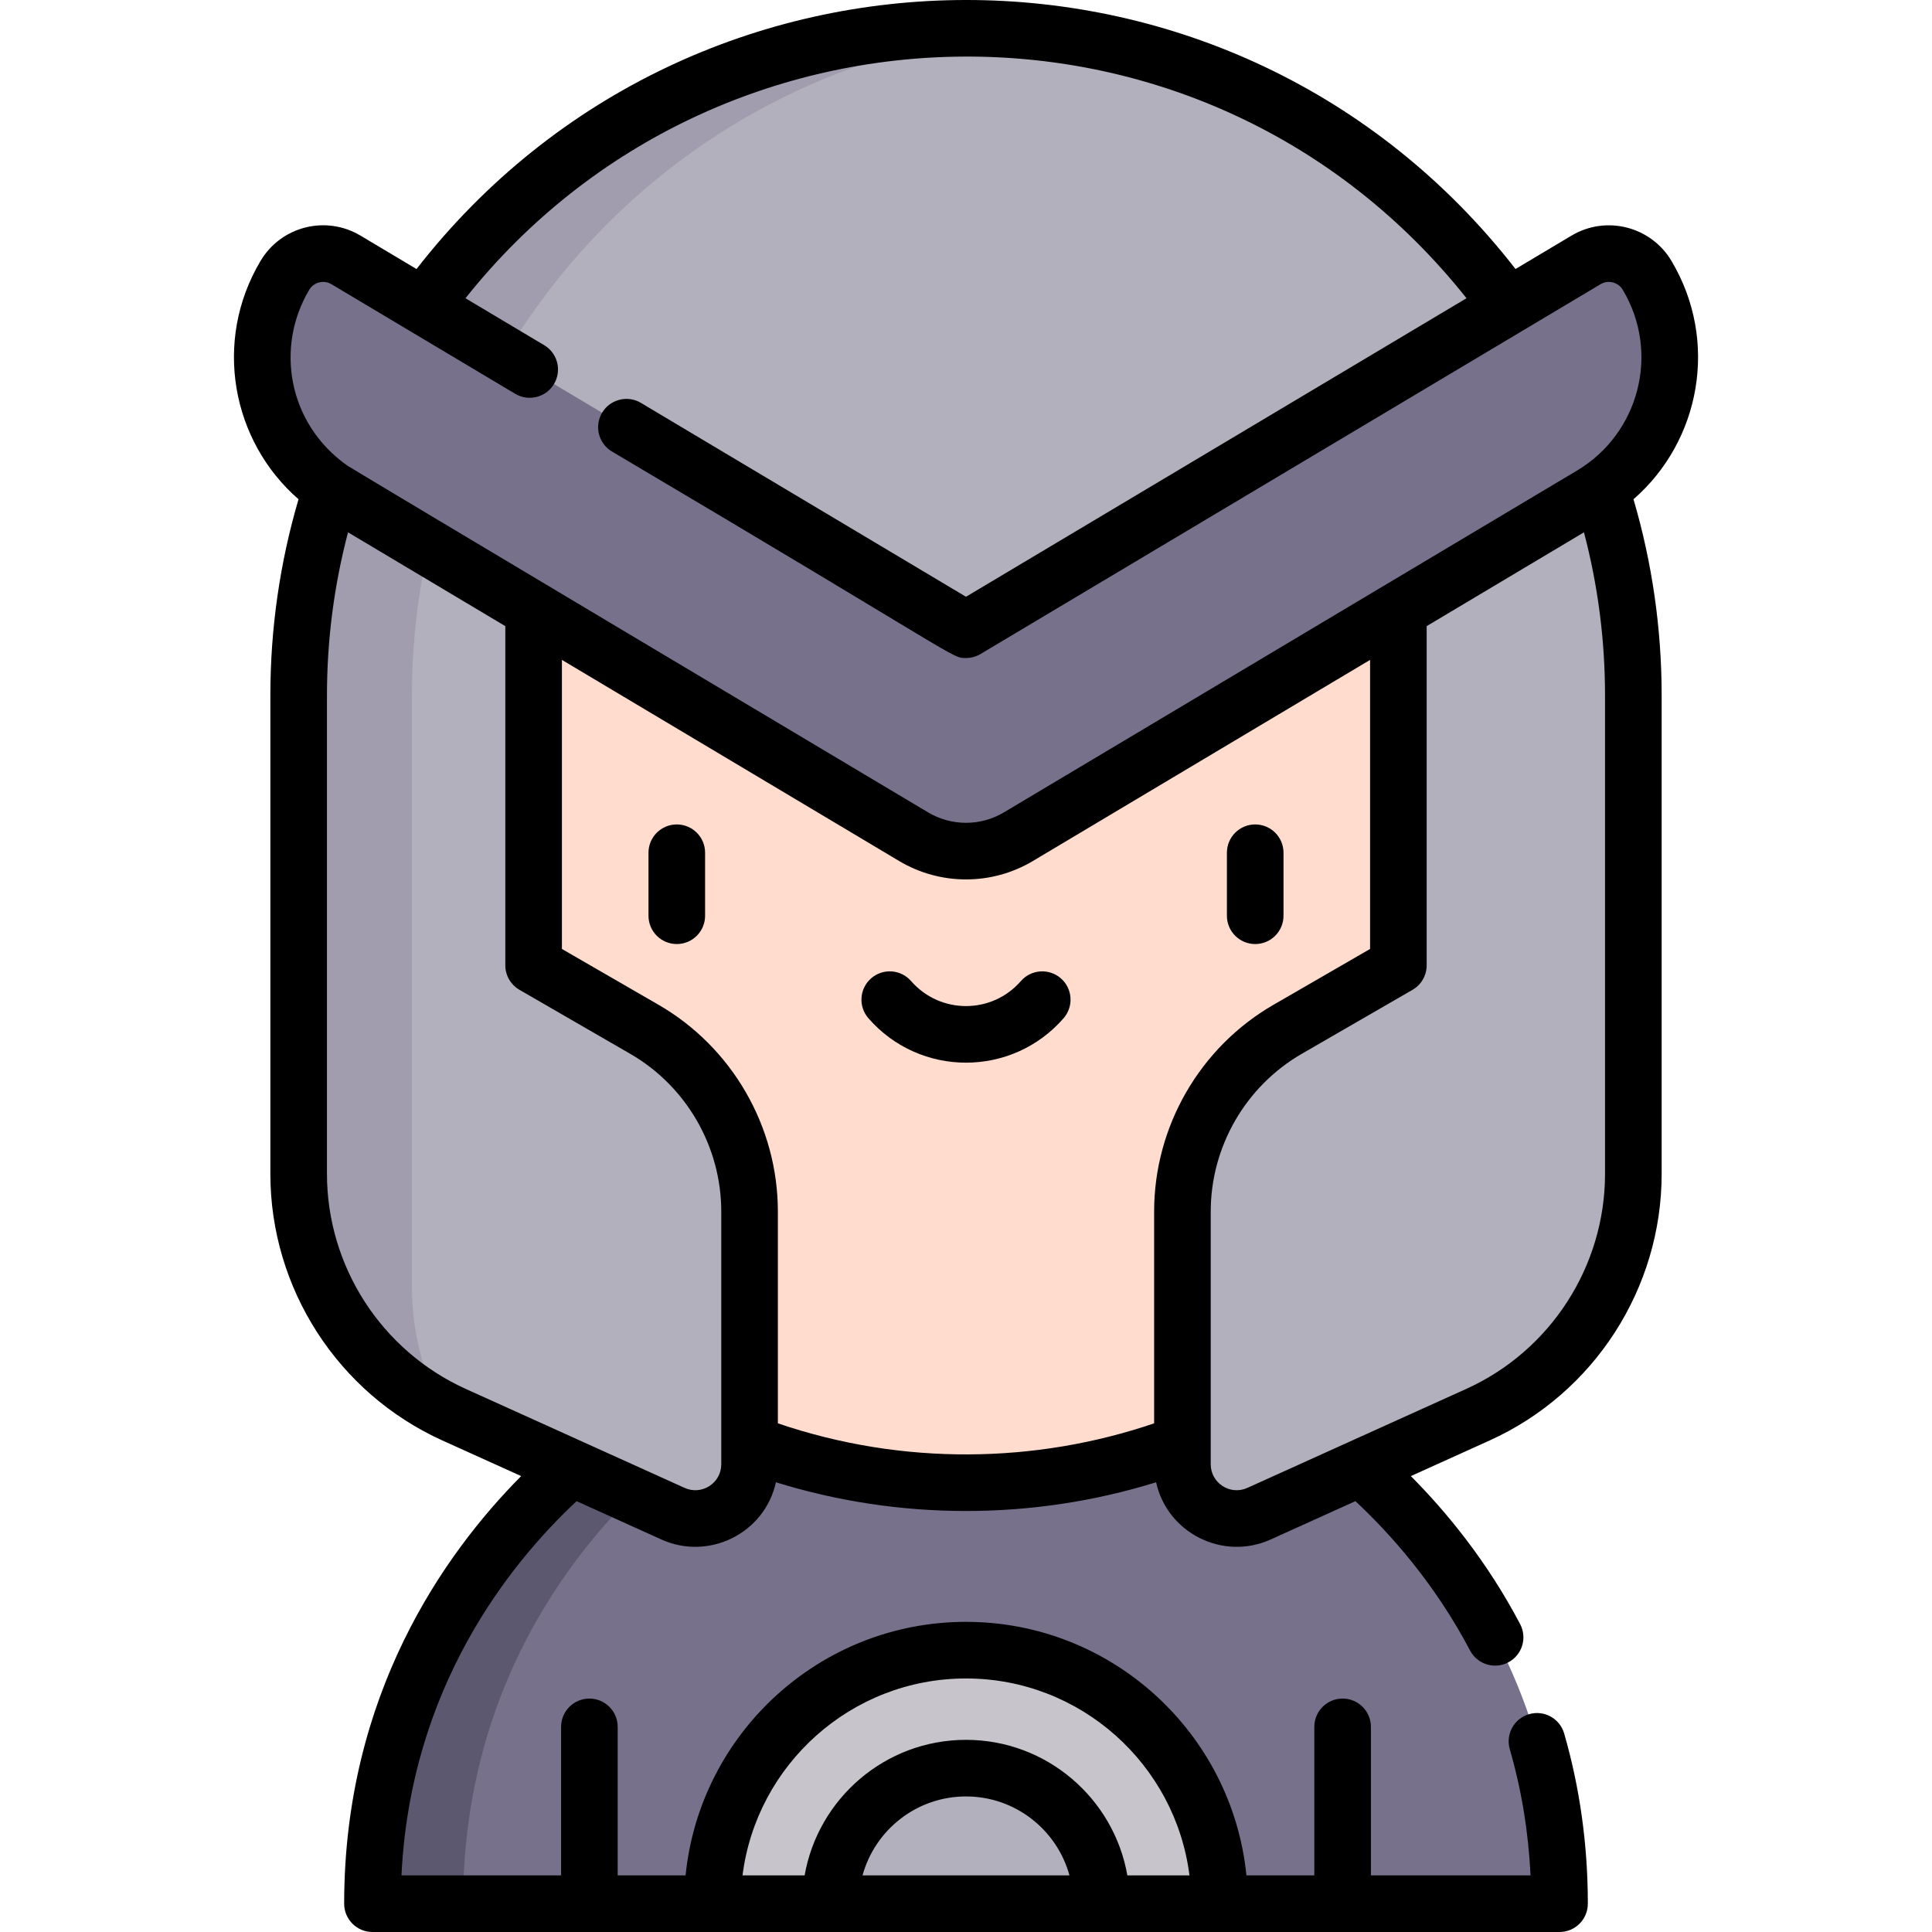 <svg id="Capa_1" enable-background="new 0 0 512 512" height="512" viewBox="0 0 512 512" width="512" xmlns="http://www.w3.org/2000/svg"><g><g><path d="m341.617 374.95h-171.234s-71.666 39.968-71.666 129.55h90.097l67.186-17.961 67.187 17.961h90.097c-.001-89.583-71.667-129.55-71.667-129.55z" fill="#77718c"/><path d="m194.383 374.95h-24s-71.666 39.968-71.666 129.55h24c0-89.583 71.666-129.55 71.666-129.55z" fill="#5c586f"/><path d="m256 437.313c-37.106 0-67.187 30.08-67.187 67.187h134.373c.001-37.106-30.08-67.187-67.186-67.187z" fill="#c7c5cb"/><path d="m256 468.577c-19.84 0-35.923 16.083-35.923 35.923h71.846c0-19.84-16.083-35.923-35.923-35.923z" fill="#b2b0bc"/><circle cx="256" cy="230.782" fill="#ffdcce" r="162.156"/><path d="m381.048 59.294c-32.009-31.999-76.212-51.794-125.048-51.794-97.663 0-176.841 79.169-176.841 176.841v126.733c0 27.529 16.119 52.508 41.202 63.85l57.994 26.224c9.512 4.301 20.292-2.655 20.292-13.094v-66.977c0-19.916-10.622-38.32-27.866-48.284l-29.359-16.963v-118.915l114.578 68.056 114.579-68.056v118.916l-29.359 16.963c-17.245 9.964-27.866 28.368-27.866 48.284v66.977c0 10.44 10.78 17.396 20.292 13.094l57.994-26.224c25.084-11.343 41.202-36.321 41.202-63.85v-126.734c-.001-48.836-19.795-93.049-51.794-125.047z" fill="#b2b0bc"/><path d="m109.159 341.074v-156.733c0-92.619 71.2-168.587 161.842-176.202-4.946-.416-9.947-.639-15-.639-97.663 0-176.841 79.169-176.841 176.841v126.733c0 26.281 14.697 50.228 37.854 62.215-5.061-9.767-7.855-20.768-7.855-32.215z" fill="#a19dae"/><g><path d="m256 225.574c-4.804 0-9.609-1.276-13.886-3.827l-151.893-90.592c-20.122-12.002-26.705-38.043-14.704-58.165 3.337-5.595 10.578-7.426 16.173-4.089l164.31 97.999 164.31-97.999c5.595-3.337 12.836-1.507 16.173 4.088 12.002 20.122 5.419 46.164-14.704 58.165l-151.892 90.592c-4.277 2.552-9.082 3.828-13.887 3.828z" fill="#77718c"/></g></g><g><path d="m179.357 218.483c-4.142 0-7.5 3.358-7.5 7.5v16.699c0 4.142 3.358 7.5 7.5 7.5s7.5-3.358 7.5-7.5v-16.699c0-4.142-3.358-7.5-7.5-7.5z"/><path d="m332.643 250.182c4.142 0 7.5-3.358 7.5-7.5v-16.699c0-4.142-3.358-7.5-7.5-7.5s-7.5 3.358-7.5 7.5v16.699c-.001 4.142 3.357 7.5 7.5 7.5z"/><path d="m241.447 259.99c-2.722-3.123-7.46-3.448-10.582-.726-3.123 2.721-3.448 7.459-.726 10.582 13.687 15.704 38.049 15.687 51.721 0 2.722-3.123 2.397-7.861-.726-10.582-3.123-2.722-7.861-2.397-10.582.726-7.708 8.844-21.404 8.835-29.105 0z"/><path d="m416.477 62.433-14.847 8.855c-74.038-95.283-217.47-94.821-291.248.008l-14.86-8.863c-9.159-5.463-20.994-2.473-26.458 6.688-12.694 21.284-7.649 47.804 10.047 63.186-4.95 16.85-7.464 34.32-7.464 52.014v126.741c0 30.411 17.905 58.158 45.615 70.688l20.85 9.428c-20.447 20.602-46.905 57.965-46.905 113.322 0 4.142 3.358 7.5 7.5 7.5h314.586c4.142 0 7.5-3.358 7.5-7.5 0-15.544-2.111-30.722-6.274-45.111-1.151-3.979-5.311-6.27-9.29-5.12-3.979 1.151-6.272 5.31-5.12 9.29 3.101 10.717 4.945 21.935 5.502 33.441h-42.304v-39.361c0-4.142-3.358-7.5-7.5-7.5s-7.5 3.358-7.5 7.5v39.361h-17.993c-3.774-37.676-35.661-67.191-74.314-67.191s-70.54 29.515-74.314 67.191h-17.993v-39.361c0-4.142-3.358-7.5-7.5-7.5s-7.5 3.358-7.5 7.5v39.361h-42.303c2.411-49.684 28.416-82.35 46.411-99.178l22.459 10.156c12.638 5.713 27.395-1.664 30.364-15.162 32.582 10.123 67.977 10.183 100.753 0 2.955 13.434 17.682 20.897 30.364 15.162l22.46-10.156c9.286 8.678 21.077 21.891 30.375 39.576 1.928 3.667 6.462 5.077 10.13 3.149 3.666-1.928 5.076-6.463 3.149-10.129-8.805-16.749-19.619-29.832-28.965-39.237l20.849-9.428c27.71-12.53 45.615-40.276 45.615-70.688v-126.743c0-17.694-2.515-35.164-7.464-52.014 17.69-15.377 22.746-41.894 10.047-63.186-5.453-9.139-17.321-12.139-26.46-6.689zm-187.898 434.566c3.299-12.046 14.343-20.924 27.421-20.924s24.122 8.878 27.421 20.924zm27.421-52.189c30.374 0 55.522 22.803 59.221 52.19h-16.458c-3.565-20.381-21.378-35.925-42.764-35.925s-39.198 15.544-42.764 35.925h-16.458c3.701-29.388 28.849-52.19 59.223-52.19zm-169.352-133.747v-126.741c0-14.676 1.876-29.184 5.584-43.251l41.682 24.86v89.885c0 2.679 1.429 5.154 3.748 6.495l29.361 16.964c14.877 8.596 24.12 24.61 24.12 41.793v66.98c0 4.992-5.156 8.318-9.702 6.261l-57.997-26.226c-22.353-10.108-36.796-32.489-36.796-57.02zm187.082-82.891 89.355-53.294v76.609l-25.612 14.798c-19.502 11.267-31.617 32.258-31.617 54.782v56.132c-31.345 10.673-66.58 11.282-99.713 0v-56.132c0-22.523-12.114-43.514-31.616-54.782l-25.612-14.798v-76.609l89.356 53.294c10.957 6.535 24.577 6.49 35.459 0zm151.621 82.891c0 24.531-14.443 46.912-36.795 57.019l-57.997 26.226c-4.548 2.058-9.702-1.271-9.702-6.261 0-22.44 0-44.759 0-66.98 0-17.183 9.242-33.197 24.12-41.793l29.36-16.964c2.319-1.34 3.748-3.816 3.748-6.495v-89.884c14.948-8.915 26.404-15.748 41.682-24.86 3.708 14.067 5.583 28.575 5.583 43.251v126.741zm-7.404-186.373c-17.925 10.691-139.446 83.17-151.901 90.598-6.183 3.687-13.901 3.692-20.092 0-1.854-1.105-152.199-90.722-153.889-91.889-15.791-11.126-19.158-31.437-10.118-46.594 1.215-2.037 3.849-2.706 5.89-1.489l48.7 29.046c3.828 2.282 8.773.74 10.643-3.278 1.607-3.444.377-7.616-2.959-9.605l-20.864-12.444c67.157-84.423 196.679-86.353 265.286-.002l-132.643 79.113-86.15-51.381c-3.587-2.139-8.195-.902-10.284 2.6-2.122 3.558-.958 8.162 2.6 10.284 93.852 55.529 89.912 54.732 93.834 54.732 1.329 0 2.658-.353 3.842-1.059 6.215-3.707 149.345-89.074 164.319-98.005 2.034-1.213 4.677-.545 5.891 1.489 9.976 16.725 4.307 38.096-12.105 47.884z"/></g></g></svg>